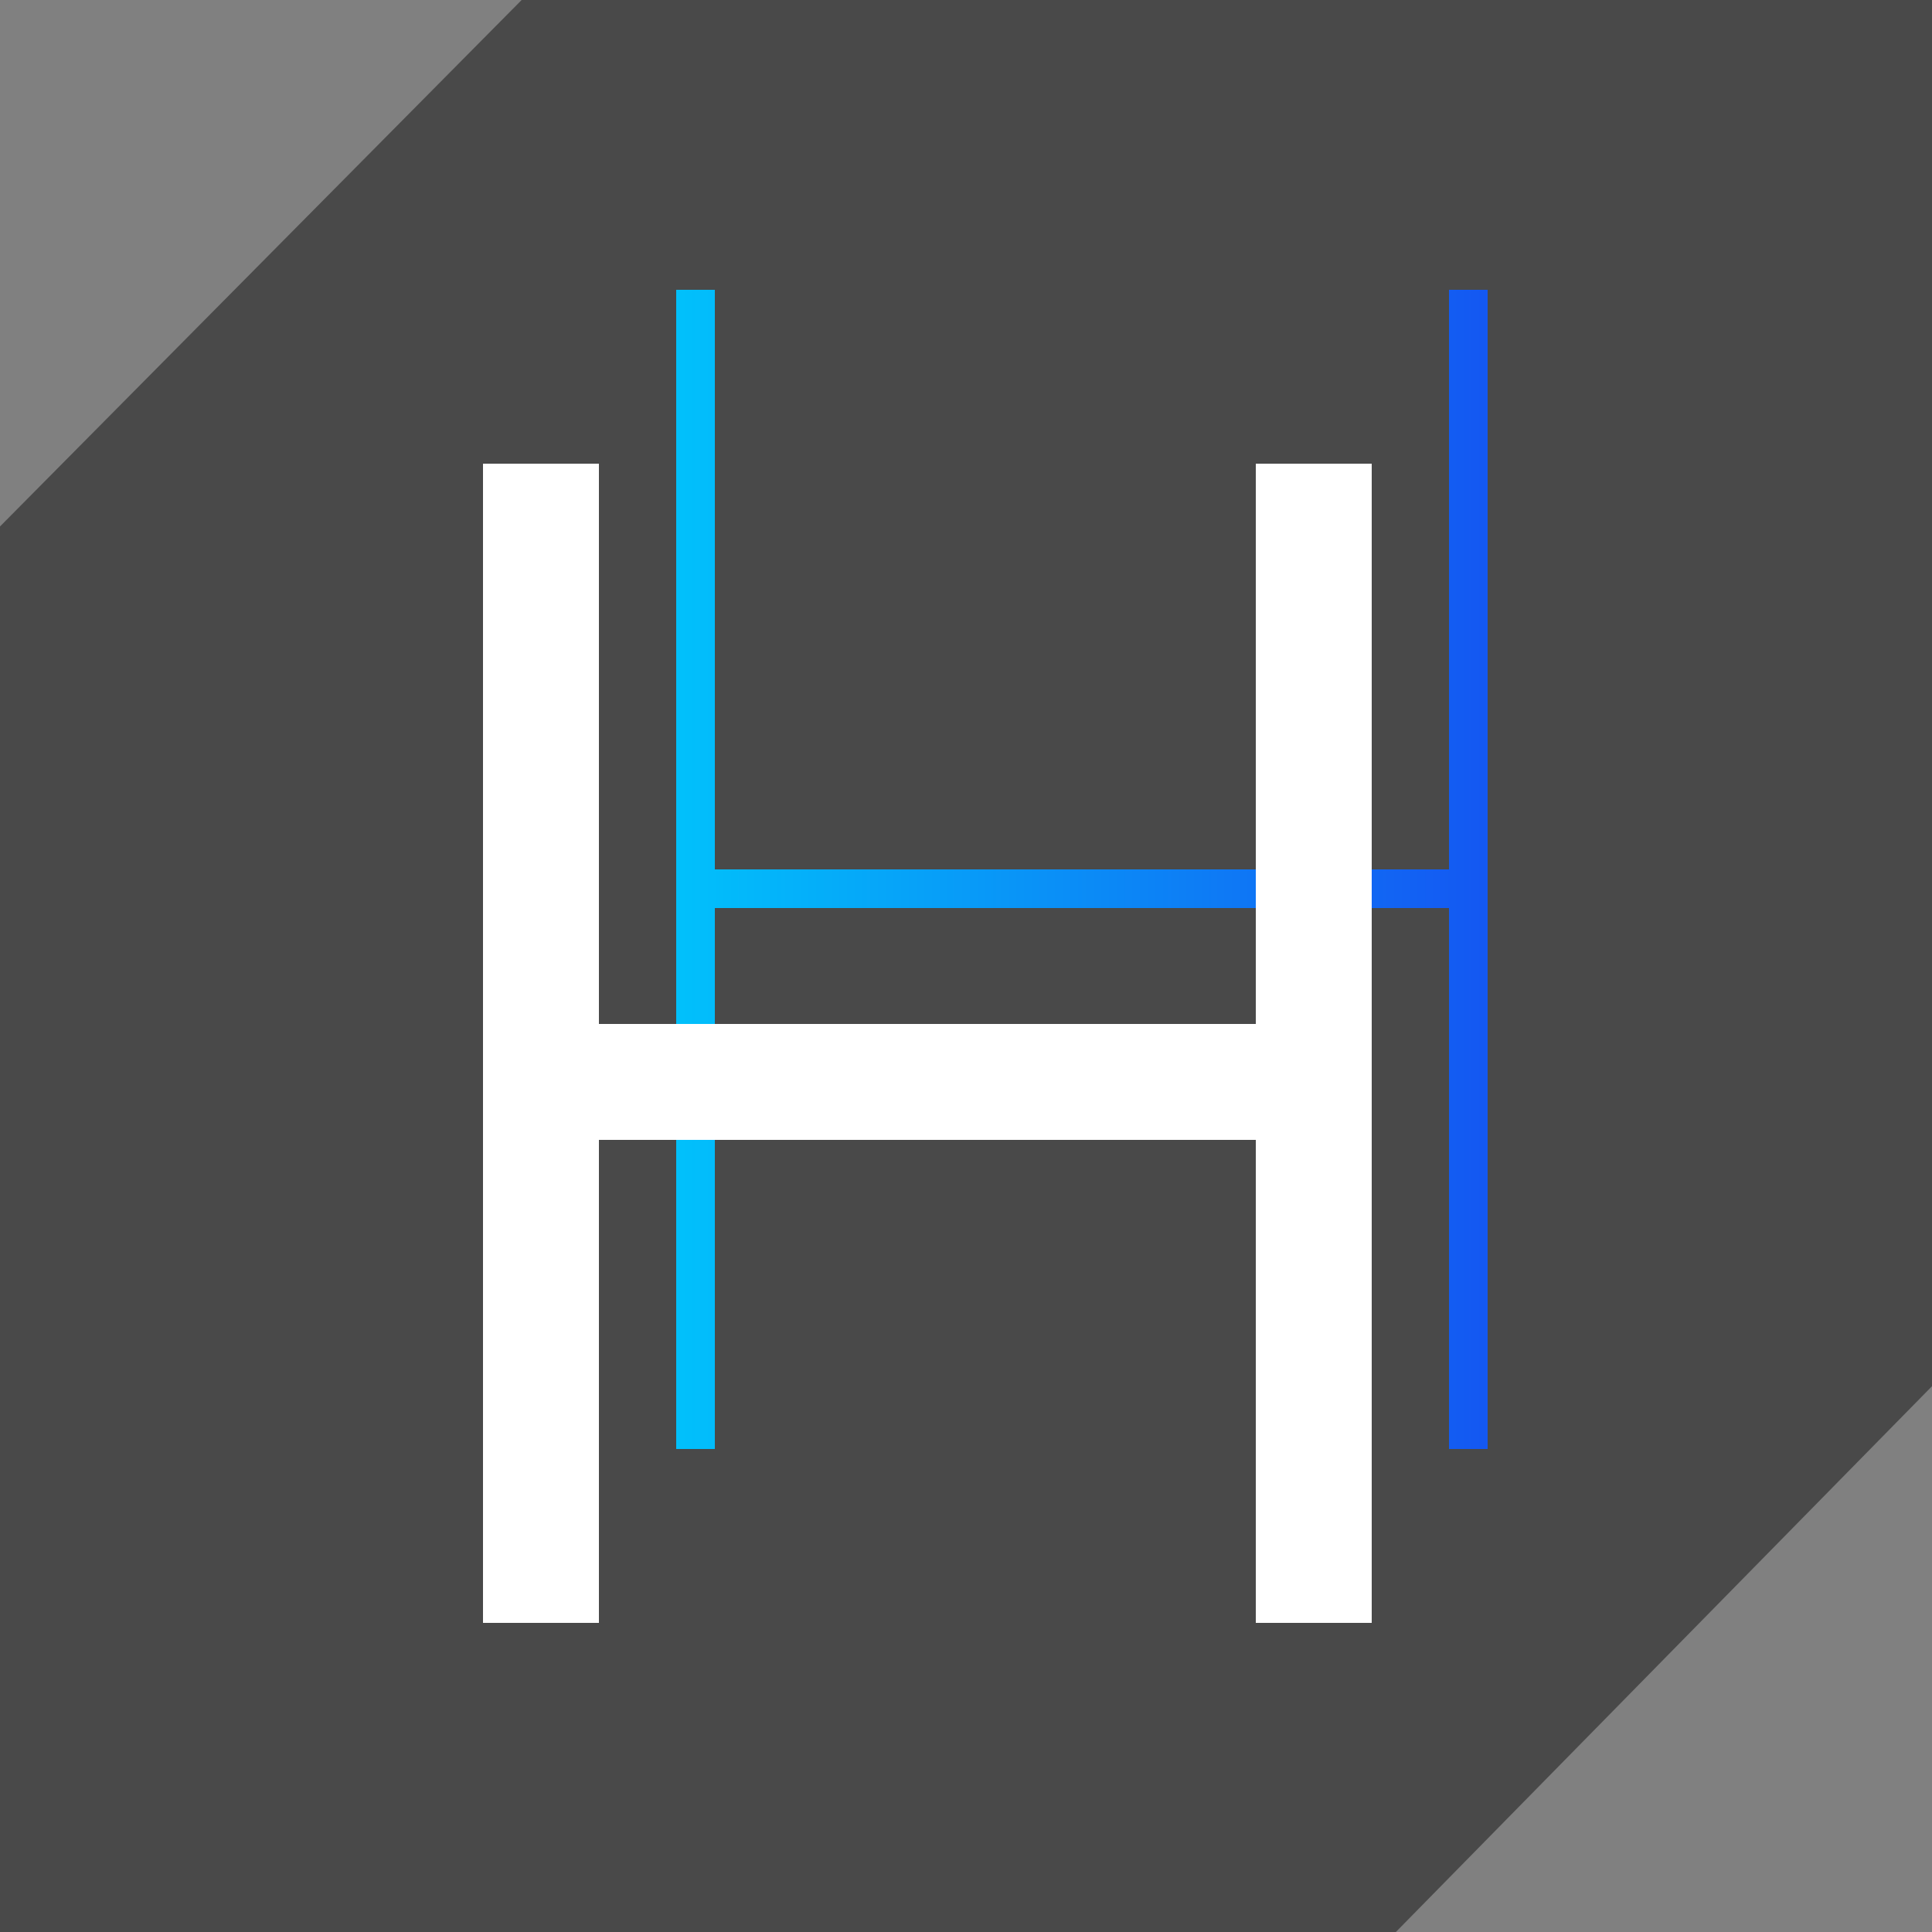 <?xml version="1.0" encoding="utf-8"?>
<!-- Generator: Adobe Illustrator 15.0.0, SVG Export Plug-In  -->
<!DOCTYPE svg PUBLIC "-//W3C//DTD SVG 1.1//EN" "http://www.w3.org/Graphics/SVG/1.1/DTD/svg11.dtd">
<svg version="1.1"
	 xmlns="http://www.w3.org/2000/svg" xmlns:xlink="http://www.w3.org/1999/xlink" xmlns:a="http://ns.adobe.com/AdobeSVGViewerExtensions/3.0/"
	 x="0px" y="0px" width="100px" height="100px" viewBox="0 0 100 100" enable-background="new 0 0 100 100" xml:space="preserve">
<rect x="0" y="0" width="100" height="100" fill="#808080" stroke="none"/>
<defs xmlns="http://www.w3.org/2000/svg">   
	<linearGradient xmlns="http://www.w3.org/2000/svg" id="grad1" x1="0%" y1="0%" x2="100%" y2="0%">
		<stop offset="0%" stop-color="#01c1fb"/>
		<stop offset="100%" stop-color="#1457f2"/>
	</linearGradient>
</defs>
    
<polygon opacity="0.84" fill="#404040" points="72.25,100 0,100 0,27.25 27,0 100,0 100,71.75 "/>

<path xmlns="http://www.w3.org/2000/svg" fill="url('#grad1')" d="M35 15 L37 15 L37 45 L75 45 L75 15 L77 15 L77 75 L75 75 L75 47 L37 47 L37 75 L35 75 Z"/>

<path xmlns="http://www.w3.org/2000/svg" fill="#FFFFFF" d="M25 24 L31 24 L31 53 L65 53 L65 24 L71 24 L71 84 L65 84 L65 59 L31 59 L31 84 L25 84   Z"/>
</svg>
